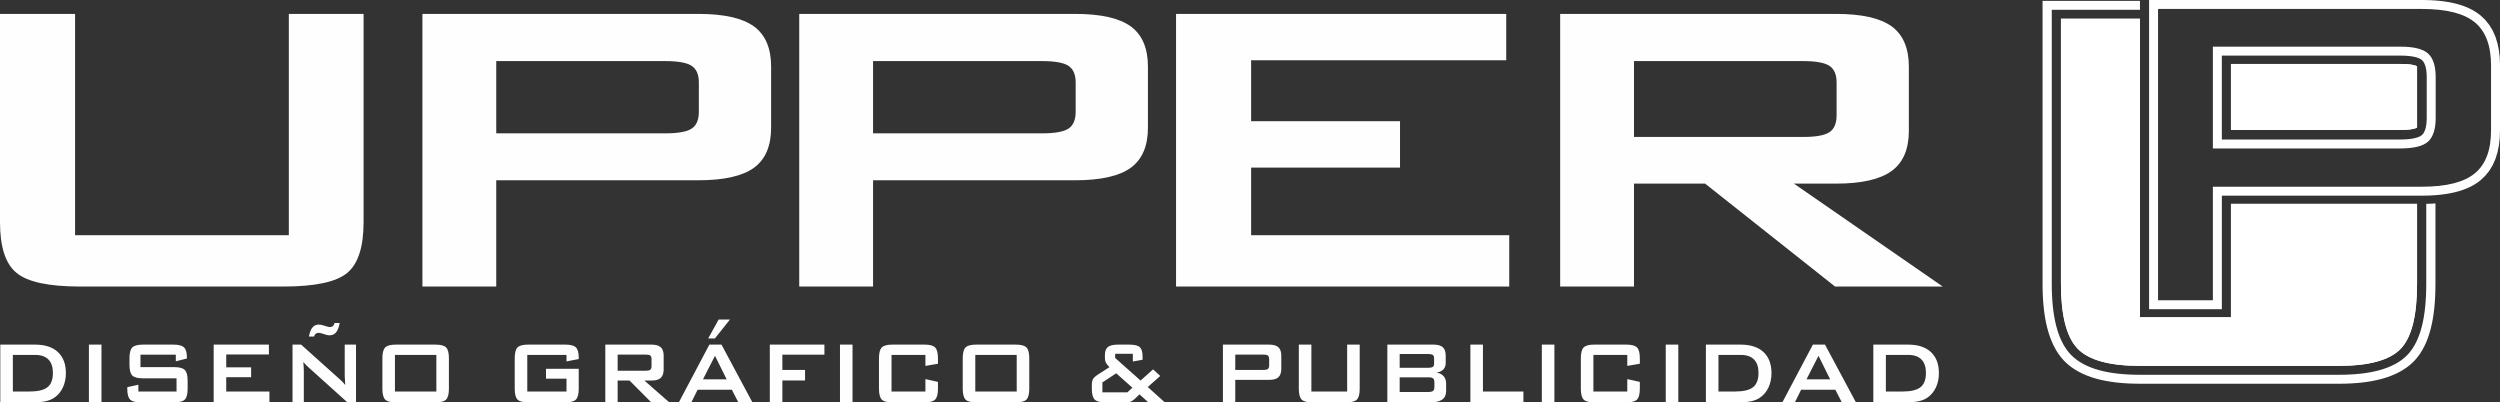 <?xml version="1.0" encoding="UTF-8"?>
<!DOCTYPE svg PUBLIC "-//W3C//DTD SVG 1.1//EN" "http://www.w3.org/Graphics/SVG/1.1/DTD/svg11.dtd">
<!-- Creator: CorelDRAW 2020 (64-Bit) -->
<svg xmlns="http://www.w3.org/2000/svg" xml:space="preserve" width="102.071mm" height="16.429mm" version="1.1" style="shape-rendering:geometricPrecision; text-rendering:geometricPrecision; image-rendering:optimizeQuality; fill-rule:evenodd; clip-rule:evenodd"
viewBox="0 0 8179.23 1316.47"
 xmlns:xlink="http://www.w3.org/1999/xlink"
 xmlns:xodm="http://www.corel.com/coreldraw/odm/2003">
 <rect x="0" y="0" width="8179.23" height="1316.47" fill="#333333" stroke="none"/>
 <defs>
  <style type="text/css">
   <![CDATA[
    .fil2 {fill:#FEFEFE}
    .fil0 {fill:white}
    .fil3 {fill:#FEFEFE;fill-rule:nonzero}
    .fil1 {fill:white;fill-rule:nonzero}
   ]]>
  </style>
 </defs>
 <g id="Capa_x0020_1">
  <g id="_2004635364416">
   <g>
    <path class="fil0" d="M7902.71 419.59l3.26 -1.33 1.16 -0.66 0.24 -0.33 0.5 -0.98 0 -198.31 -0.47 -0.91 -0.32 -0.43 -1.08 -0.62 -3.25 -1.31 -5.43 -1.59 -7.5 -1.55 -9.42 -1.23 -11.33 -0.8 -13.73 -0.29 -556.36 0 0 215.81 556.31 0 13.73 -0.3 11.32 -0.82 9.5 -1.25 7.5 -1.54 5.35 -1.58zm65.34 246.02l0 262.89 -0.22 20.2 -0.68 19.82 -1.15 19.12 -1.55 18.53 -2.13 17.85 -2.56 17.22 -3.12 16.57 -3.66 16.09 -4.3 15.47 -4.84 14.82 -5.55 14.3 -6.31 13.83 -7.08 13.13 -7.86 12.56 -8.85 11.92 -9.9 11.29 -10.88 10.27 -11.48 9.23 -12.25 8.4 -12.93 7.53 -13.55 6.76 -14.06 5.95 -14.58 5.25 -15.21 4.62 -15.75 3.9 -16.11 3.35 -16.82 2.82 -17.34 2.24 -17.93 1.71 -18.47 1.22 -19.14 0.75 -19.32 0.22 -652.15 0 -19.5 -0.28 -19.25 -0.71 -18.62 -1.26 -18.05 -1.71 -17.53 -2.32 -16.92 -2.83 -16.34 -3.41 -15.85 -4.01 -15.35 -4.7 -14.7 -5.33 -14.18 -6.08 -13.69 -6.85 -13.02 -7.74 -12.27 -8.44 -11.64 -9.45 -10.94 -10.48 -9.84 -11.39 -8.75 -11.85 -7.86 -12.57 -7.04 -13.11 -6.33 -13.73 -5.56 -14.27 -4.92 -14.86 -4.26 -15.33 -3.73 -15.92 -3.16 -16.54 -2.63 -17.14 -2.09 -17.69 -1.64 -18.33 -1.14 -19.01 -0.69 -19.62 -0.21 -19.99 0 -925.56 318.66 0 0 29.23 -288.57 0 0 896.18 0.2 19.48 0.66 18.92 1.1 18.23 1.57 17.51 1.98 16.82 2.48 16.13 2.96 15.47 3.46 14.78 3.9 14.1 4.47 13.47 5 12.79 5.58 12.15 6.15 11.46 6.78 10.82 7.4 10.06 8.21 9.47 9.04 8.67 9.78 7.93 10.46 7.2 11.21 6.65 11.92 5.96 12.55 5.38 13.16 4.76 13.87 4.26 14.49 3.67 15.11 3.16 15.78 2.64 16.44 2.16 17.08 1.63 17.73 1.2 18.43 0.69 18.91 0.26 651.75 0 18.75 -0.22 18.28 -0.7 17.61 -1.15 16.95 -1.62 16.26 -2.11 15.68 -2.61 14.93 -3.1 14.39 -3.59 13.72 -4.16 13.06 -4.7 12.42 -5.26 11.8 -5.87 11.11 -6.5 10.43 -7.12 9.66 -7.76 8.99 -8.49 8.18 -9.35 7.48 -10.04 6.76 -10.79 6.17 -11.43 5.56 -12.21 4.96 -12.78 4.41 -13.48 3.94 -14.18 3.38 -14.91 2.92 -15.54 2.44 -16.26 2 -16.94 1.5 -17.7 1.11 -18.4 0.64 -19.14 0.23 -19.74 0 -261.47 4.3 -0.05 15.81 -0.56 9.98 -0.63zm-966.8 -604.24l0 976.66 297.74 0 0 -371.05 608.88 0 0 261.19c0,104.86 -17.75,175.64 -53.58,213.04 -35.82,37.03 -103.22,55.73 -202.22,55.73l-651.35 0c-99.71,0 -167.81,-19.08 -204.01,-56.83 -35.84,-38.14 -53.94,-108.54 -53.94,-211.94l0 -866.81 184.14 0 74.35 0z"/>
    <path class="fil1" d="M6926.9 61.38l74.35 0 0 976.66 297.74 0 0 -371.05 608.88 0 0 261.19c0,104.86 -17.75,175.64 -53.58,213.04 -35.82,37.03 -103.22,55.73 -202.22,55.73l-651.35 0c-99.71,0 -167.81,-19.08 -204.01,-56.83 -35.84,-38.14 -53.94,-108.54 -53.94,-211.94l0 -866.81 184.14 0zm980.97 156.61l0 198.31 -0.5 0.98 -0.24 0.33 -1.16 0.66 -3.26 1.33 -5.35 1.58 -7.5 1.54 -9.5 1.25 -11.32 0.82 -13.73 0.3 -556.31 0 0 -215.81 556.36 0 13.73 0.29 11.33 0.8 9.42 1.23 7.5 1.55 5.43 1.59 3.25 1.31 1.08 0.62 0.32 0.43 0.47 0.91z"/>
    <path class="fil0" d="M7853.08 181.89l-583.91 0 0 274.5 583.87 0 14.73 -0.31 12.91 -0.94 11.35 -1.51 9.71 -2 8.01 -2.36 6.31 -2.6 4.74 -2.67 3.37 -2.59 2.77 -2.94 2.73 -3.88 2.6 -4.98 2.36 -6.15 1.98 -7.47 1.54 -8.83 0.99 -10.15 0.35 -11.82 0 -132.08 -0.35 -11.87 -0.99 -10.14 -1.54 -8.86 -1.98 -7.45 -2.36 -6.17 -2.6 -4.95 -2.73 -3.87 -2.8 -2.96 -3.38 -2.63 -4.7 -2.64 -6.31 -2.59 -8.02 -2.36 -9.71 -2 -11.31 -1.5 -12.91 -0.92 -14.74 -0.3zm-821.92 829.68l0 -1011.58 892.18 0 15.31 0.14 14.99 0.54 14.52 0.9 14.09 1.27 13.58 1.62 13.16 2.04 12.73 2.4 12.26 2.84 11.75 3.21 11.37 3.65 10.93 4.11 10.46 4.58 9.94 5.02 9.53 5.53 9.01 6.03 8.84 6.84 14.99 14.17 13.31 16.55 11.11 18.35 8.89 19.99 6.76 21.44 4.71 22.87 2.77 24.18 0.89 25.1 0 214.02 -0.89 24.95 -2.77 24.11 -4.72 22.73 -6.76 21.39 -8.89 19.89 -11.11 18.33 -13.31 16.48 -15.02 14.19 -8.85 6.81 -9.01 6.02 -9.48 5.47 -9.96 5.06 -10.49 4.54 -10.87 4.1 -11.33 3.65 -11.8 3.25 -12.3 2.8 -12.69 2.4 -13.14 2.02 -13.6 1.64 -14.09 1.26 -14.5 0.93 -14.99 0.53 -15.3 0.18 -654.19 0 0 371.45 -238.02 0zm822.22 -858.92l-613.51 0 0 332.98 613.51 0c43.89,0 73.96,-7.4 90.53,-22.47 16.6,-15.08 24.9,-40.92 24.9,-77.54l0 -132.96c0,-36.64 -8.29,-62.48 -24.9,-77.56 -16.57,-15.07 -46.65,-22.46 -90.53,-22.46zm-792.9 829.69l0 -953.11 862.71 0c80.2,0 138.25,14.47 173.51,43.71 35.59,29.23 53.22,76.33 53.22,140.95l0 212.97c0,64.32 -17.63,111.1 -53.22,140.33 -35.27,29.24 -93.31,43.7 -173.51,43.7l-683.33 0 0 371.46 -179.39 0z"/>
   </g>
   <path class="fil2" d="M245.61 45.47l0 724.03 699.34 0 0 -724.03 244.58 0 0 681.11c0,81.51 -18.05,137.11 -53.82,166.48 -36.09,29.65 -105.25,44.35 -207.8,44.35l-666.27 0c-101.86,0 -171.04,-14.7 -207.14,-44.35 -36.45,-29.37 -54.5,-84.97 -54.5,-166.48l0 -681.11 245.61 0zm1930.12 154.37l-552.18 0 0 236.44 552.18 0c42.57,0 71.54,-5.18 87.21,-15.54 15.68,-10.38 23.52,-28.81 23.52,-55.32l0 -95.6c0,-25.92 -7.84,-44.07 -23.52,-54.44 -15.67,-10.36 -44.63,-15.55 -87.21,-15.55zm-793.71 737.57l0 -891.94 902.38 0c83.8,0 144.43,13.53 182.24,40.9 37.47,27.35 56.21,71.42 56.21,131.9l0 199.3c0,60.2 -18.74,103.96 -56.21,131.33 -37.81,27.36 -98.44,40.9 -182.24,40.9l-660.85 0 0 347.61 -241.53 0zm2026.54 -737.57l-552.18 0 0 236.44 552.18 0c42.57,0 71.52,-5.18 87.18,-15.54 15.68,-10.38 23.52,-28.81 23.52,-55.32l0 -95.6c0,-25.92 -7.84,-44.07 -23.52,-54.44 -15.67,-10.36 -44.61,-15.55 -87.18,-15.55zm-793.71 737.57l0 -891.94 902.37 0c83.8,0 144.42,13.53 182.25,40.9 37.46,27.35 56.2,71.42 56.2,131.9l0 199.3c0,60.2 -18.74,103.96 -56.2,131.33 -37.83,27.36 -98.45,40.9 -182.25,40.9l-660.84 0 0 347.61 -241.53 0zm1232.81 0l0 -891.94 1080.22 0 0 151.76 -834.59 0 0 199.3 487.12 0 0 151.78 -487.12 0 0 221.18 844.44 0 0 167.91 -1090.07 0zm2050.4 -737.57l-552.18 0 0 248.25 552.18 0c42.57,0 71.54,-5.18 87.21,-15.55 15.68,-10.38 23.51,-28.81 23.51,-55.31l0 -107.41c0,-25.92 -7.83,-44.07 -23.51,-54.44 -15.67,-10.36 -44.63,-15.55 -87.21,-15.55zm-793.71 737.57l0 -891.94 902.38 0c83.81,0 144.43,13.53 182.24,40.9 37.47,27.35 56.2,71.42 56.2,131.9l0 209.65c0,60.2 -18.73,103.98 -56.2,131.34 -37.81,27.65 -98.43,41.48 -182.24,41.48l-137.64 0 486.8 336.66 -352.22 0 -425.15 -336.66 -232.65 0 0 336.66 -241.53 0z"/>
   <path class="fil3" d="M42.04 1280.94l53.17 0c28.29,0 48.37,-4.7 60.16,-14.17 11.8,-9.4 17.74,-24.98 17.74,-46.71 0,-19.35 -4.91,-34 -14.71,-43.96 -9.81,-9.94 -24.29,-14.95 -43.47,-14.95l-72.89 0 0 119.79zm-41.06 35.53l0 -189.02 113.62 0c32.45,0 57.38,8.12 74.78,24.3 17.44,16.23 26.17,39.26 26.17,69.05 0,17.65 -3.41,33.52 -10.21,47.69 -6.79,14.1 -16.37,25.22 -28.74,33.34 -7.71,5.13 -17.24,8.85 -28.65,11.17 -11.46,2.32 -26.06,3.48 -43.9,3.48l-103.08 0zm289.91 0l0 -189.02 41.07 0 0 189.02 -41.07 0zm284.32 -156.05l-115.66 0 0 40.66 110.13 0c17.35,0 28.98,3.17 35.08,9.46 6.1,6.35 9.12,18.08 9.12,35.3l0 26.01c0,17.09 -3.02,28.88 -9.12,35.16 -6.11,6.29 -17.73,9.46 -35.08,9.46l-109.11 0c-17.28,0 -28.97,-3.17 -35.03,-9.46 -6.1,-6.28 -9.12,-18.07 -9.12,-35.16l0 -5.19 36.28 -8.05 0 22.34 124.9 0 0 -43.23 -110.19 0c-17.16,0 -28.75,-3.17 -34.79,-9.46 -5.99,-6.29 -9.02,-18.01 -9.02,-35.17l0 -20.94c0,-17.16 3.03,-28.88 9.02,-35.23 6.03,-6.28 17.62,-9.46 34.79,-9.46l100.27 0c16.6,0 28.06,3.05 34.34,9.1 6.34,6.1 9.46,16.84 9.46,32.36l0 3.96 -36.27 9.16 0 -21.6zm123.88 156.05l0 -189.02 180.68 0 0 32.23 -139.62 0 0 42.13 81.45 0 0 32.24 -81.45 0 0 46.89 141.35 0 0 35.53 -182.41 0zm257.96 0l0 -189.02 28.06 0 124.33 111.43c4.24,3.65 7.93,7.13 11.19,10.43 3.26,3.3 6.17,6.65 8.85,10.14 -0.65,-10.63 -1.09,-18.13 -1.33,-22.53 -0.22,-4.46 -0.33,-7.8 -0.33,-10.19l0 -99.27 36.95 0 0 189.02 -28.05 0 -129.7 -116.8c-3.08,-2.98 -5.81,-5.62 -8.15,-8.05 -2.34,-2.38 -4.5,-4.82 -6.5,-7.32 0.5,5.86 0.97,11.35 1.25,16.55 0.28,5.18 0.4,9.7 0.4,13.49l0 102.14 -36.97 0zm154.35 -259.73c-2.58,14.05 -6.51,24.24 -11.87,30.65 -5.36,6.4 -12.5,9.64 -21.39,9.64 -1.66,0 -3.49,-0.11 -5.43,-0.42 -2,-0.3 -4.03,-0.85 -6.27,-1.52l-13.85 -4.34c-2.34,-0.67 -4.34,-1.16 -5.94,-1.4 -1.64,-0.24 -3.25,-0.37 -4.79,-0.37 -3.65,0 -6.67,0.97 -9.01,3 -2.34,1.95 -4.11,5 -5.36,9.1l-16.72 0c2.23,-13.13 5.99,-22.96 11.3,-29.44 5.3,-6.52 12.2,-9.76 20.81,-9.76 2.12,0 4.34,0.18 6.68,0.6 2.34,0.43 4.78,1.05 7.36,1.9l14.89 4.46c1.31,0.37 2.68,0.67 4.05,0.86 1.42,0.18 2.9,0.24 4.45,0.24 3.53,0 6.61,-1.1 9.12,-3.35 2.52,-2.27 4.22,-5.55 5.25,-9.83l16.72 0zm139.66 115.34c0,-17.16 3.02,-28.88 9.01,-35.17 5.99,-6.28 17.57,-9.46 34.74,-9.46l129.98 0c17.21,0 28.86,3.17 34.85,9.46 6.03,6.29 9.06,18.01 9.06,35.17l0 99.7c0,17.28 -3.02,29.06 -9.06,35.29 -5.99,6.29 -17.64,9.4 -34.85,9.4l-129.98 0c-17.16,0 -28.74,-3.11 -34.74,-9.4 -5.99,-6.23 -9.01,-18.01 -9.01,-35.29l0 -99.7zm41.06 108.86l135.51 0 0 -119.79 -135.51 0 0 119.79zm561.29 -119.79l-128.33 0 0 119.79 128.33 0 0 -42.13 -67.09 0 0 -32.24 107.12 0 0 65.2c0,17.28 -3.03,29.06 -9.06,35.29 -6,6.29 -17.64,9.4 -34.79,9.4l-121.83 0c-17.16,0 -28.75,-3.11 -34.75,-9.4 -5.97,-6.23 -9,-18.01 -9,-35.29l0 -99.64c0,-17.16 3.03,-28.88 9,-35.23 5.99,-6.28 17.58,-9.46 34.75,-9.46l121.83 0c16.94,0 28.52,3.11 34.67,9.27 6.11,6.23 9.18,17.4 9.18,33.58l0 4.33 -40.03 7.76 0 -21.24zm259.68 -1.1l-92.34 0 0 52.75 92.34 0c7.13,0 11.98,-1.1 14.59,-3.3 2.64,-2.25 3.93,-6.16 3.93,-11.78l0 -22.77c0,-5.51 -1.3,-9.35 -3.93,-11.6 -2.61,-2.2 -7.46,-3.3 -14.59,-3.3zm-132.73 156.42l0 -189.02 150.92 0c14.09,0 24.3,2.87 30.57,8.66 6.34,5.75 9.46,15.02 9.46,27.91l0 44.43c0,12.77 -3.13,22.05 -9.46,27.85 -6.27,5.81 -16.48,8.73 -30.57,8.73l-23.04 0 81.62 71.44 -58.99 0 -71.17 -71.44 -38.95 0 0 71.44 -40.4 0zm319.56 -75.46l77.46 0 -38.17 -76.94 -39.3 76.94zm-79.04 75.46l99.97 -189.02 39.63 0 101.3 189.02 -46.12 0 -21.23 -41.39 -112.03 0 -20.58 41.39 -40.95 0zm96.15 -209.17l34.1 -61.91 37.07 0 -49.27 61.91 -21.9 0zm201.56 209.17l0 -189.02 178.64 0 0 32.97 -137.57 0 0 49.82 74.26 0 0 34.43 -74.26 0 0 71.8 -41.07 0zm229.57 0l0 -189.02 41.06 0 0 189.02 -41.06 0zm279.53 -155.32l-110.87 0 0 119.79 110.87 0 0 -40.66 41.06 9.16 0 22.34c0,17.28 -3.02,29.06 -9.12,35.29 -6.05,6.29 -17.56,9.4 -34.63,9.4l-105.5 0c-17.17,0 -28.76,-3.11 -34.75,-9.4 -5.97,-6.23 -8.99,-18.01 -8.99,-35.29l0 -99.7c0,-17.1 3.02,-28.88 8.99,-35.17 5.99,-6.28 17.58,-9.46 34.75,-9.46l105.5 0c17.07,0 28.58,3.17 34.63,9.46 6.1,6.29 9.12,18.07 9.12,35.17l0 17.95 -41.06 7.03 0 -35.91zm122.11 10.93c0,-17.16 3.04,-28.88 9.01,-35.17 5.99,-6.28 17.57,-9.46 34.75,-9.46l129.98 0c17.21,0 28.86,3.17 34.85,9.46 6.05,6.29 9.07,18.01 9.07,35.17l0 99.7c0,17.28 -3.02,29.06 -9.07,35.29 -5.99,6.29 -17.64,9.4 -34.85,9.4l-129.98 0c-17.18,0 -28.75,-3.11 -34.75,-9.4 -5.97,-6.23 -9.01,-18.01 -9.01,-35.29l0 -99.7zm41.08 108.86l135.51 0 0 -119.79 -135.51 0 0 119.79zm942.89 -120.89l-92.33 0 0 50.19 92.33 0c7.14,0 11.99,-1.11 14.61,-3.29 2.62,-2.2 3.93,-6.17 3.93,-11.79l0 -20.2c0,-5.51 -1.31,-9.35 -3.93,-11.6 -2.62,-2.2 -7.47,-3.3 -14.61,-3.3zm-132.72 156.42l0 -189.02 150.92 0c14.08,0 24.3,2.87 30.58,8.66 6.32,5.75 9.46,15.02 9.46,27.91l0 42.24c0,12.83 -3.14,22.11 -9.46,27.9 -6.27,5.81 -16.5,8.67 -30.58,8.67l-110.53 0 0 73.63 -40.4 0zm289.4 -189.02l0 153.49 117.04 0 0 -153.49 41.06 0 0 144.39c0,17.21 -3.02,28.99 -9.06,35.23 -6,6.29 -17.64,9.4 -34.86,9.4l-111.51 0c-17.05,0 -28.56,-3.11 -34.61,-9.4 -6.11,-6.23 -9.14,-18.01 -9.14,-35.23l0 -144.39 41.07 0zm382.59 30.76l-93.71 0 0 45.06 93.71 0c7.13,0 12.04,-1.03 14.78,-3.05 2.74,-2.03 4.11,-5.57 4.11,-10.56l0 -17.84c0,-4.95 -1.37,-8.43 -4.11,-10.51 -2.73,-2.08 -7.64,-3.11 -14.78,-3.11zm0 76.19l-93.71 0 0 48 93.71 0c7.81,0 13.07,-1.23 15.8,-3.73 2.74,-2.49 4.11,-6.89 4.11,-13.25l0 -14.22c0,-6.35 -1.37,-10.69 -4.11,-13.13 -2.73,-2.44 -7.99,-3.67 -15.8,-3.67zm-134.09 82.06l0 -189.02 151.32 0c13.92,0 24.01,2.92 30.3,8.79 6.21,5.79 9.34,15.14 9.34,27.89l0 23.02c0,9.1 -2.62,16.36 -7.87,21.73 -5.24,5.44 -12.77,8.79 -22.58,10.14 10.16,1.4 18.03,5.31 23.56,11.6 5.52,6.29 8.27,14.54 8.27,24.67l0 24.06c0,12.58 -4.28,21.85 -12.89,27.96 -8.61,6.11 -21.62,9.16 -39.19,9.16l-140.25 0zm271.71 0l0 -189.02 41.08 0 0 153.49 132.44 0 0 35.53 -173.52 0zm233.8 0l0 -189.02 41.06 0 0 189.02 -41.06 0zm279.53 -155.32l-110.87 0 0 119.79 110.87 0 0 -40.66 41.06 9.16 0 22.34c0,17.28 -3.02,29.06 -9.12,35.29 -6.05,6.29 -17.56,9.4 -34.63,9.4l-105.5 0c-17.16,0 -28.76,-3.11 -34.75,-9.4 -5.97,-6.23 -8.99,-18.01 -8.99,-35.29l0 -99.7c0,-17.1 3.02,-28.88 8.99,-35.17 5.99,-6.28 17.59,-9.46 34.75,-9.46l105.5 0c17.07,0 28.58,3.17 34.63,9.46 6.1,6.29 9.12,18.07 9.12,35.17l0 17.95 -41.06 7.03 0 -35.91zm125.87 155.32l0 -189.02 41.08 0 0 189.02 -41.08 0zm172.42 -35.53l53.16 0c28.29,0 48.36,-4.7 60.16,-14.17 11.8,-9.4 17.73,-24.98 17.73,-46.71 0,-19.35 -4.9,-34 -14.71,-43.96 -9.8,-9.94 -24.29,-14.95 -43.45,-14.95l-72.9 0 0 119.79zm-41.06 35.53l0 -189.02 113.61 0c32.46,0 57.38,8.12 74.78,24.3 17.44,16.23 26.17,39.26 26.17,69.05 0,17.65 -3.41,33.52 -10.21,47.69 -6.78,14.1 -16.37,25.22 -28.74,33.34 -7.7,5.13 -17.23,8.85 -28.64,11.17 -11.46,2.32 -26.06,3.48 -43.91,3.48l-103.06 0zm329.09 -75.46l77.44 0 -38.15 -76.94 -39.29 76.94zm-79.06 75.46l99.98 -189.02 39.63 0 101.3 189.02 -46.13 0 -21.23 -41.39 -112.03 0 -20.58 41.39 -40.96 0zm338.79 -35.53l53.17 0c28.27,0 48.36,-4.7 60.16,-14.17 11.8,-9.4 17.74,-24.98 17.74,-46.71 0,-19.35 -4.91,-34 -14.71,-43.96 -9.81,-9.94 -24.3,-14.95 -43.47,-14.95l-72.89 0 0 119.79zm-41.07 35.53l0 -189.02 113.63 0c32.45,0 57.37,8.12 74.76,24.3 17.46,16.23 26.17,39.26 26.17,69.05 0,17.65 -3.41,33.52 -10.21,47.69 -6.78,14.1 -16.36,25.22 -28.73,33.34 -7.72,5.13 -17.23,8.85 -28.64,11.17 -11.46,2.32 -26.08,3.48 -43.91,3.48l-103.08 0zm-2522.25 -32.97l81.91 0 16.36 -15.02 -52.99 -47.2 -45.28 29.86 0 32.36zm9.69 32.97c-17.22,0 -28.9,-3.17 -35.07,-9.46 -6.1,-6.35 -9.18,-18.13 -9.18,-35.29l0 -12.33c0,-8.24 1.31,-14.65 3.93,-19.36 2.61,-4.62 8.61,-9.94 17.97,-15.86l35.87 -23.09c-5.19,-4.76 -9.01,-9.34 -11.4,-13.81 -2.4,-4.46 -3.59,-9.4 -3.59,-14.71l0 -10.61c0,-12.52 3.24,-21.38 9.69,-26.63 6.45,-5.26 17.79,-7.87 34.06,-7.87l35.59 0c17,0 28.56,2.74 34.67,8.23 6.1,5.51 9.18,15.45 9.18,29.86l0 11.48 -31.83 5.74 0 -25.28 -57.82 0 0 13.57 83.15 73.99 40.95 -36.63 23.39 21.62 -40.79 36.14 55.84 50.31 -53.78 0 -29.1 -26.31 -15.68 15.02c-4.68,4.34 -9.12,7.26 -13.29,8.85 -4.17,1.64 -10.83,2.44 -19.96,2.44l-62.8 0z"/>
  </g>
 </g>
</svg>
